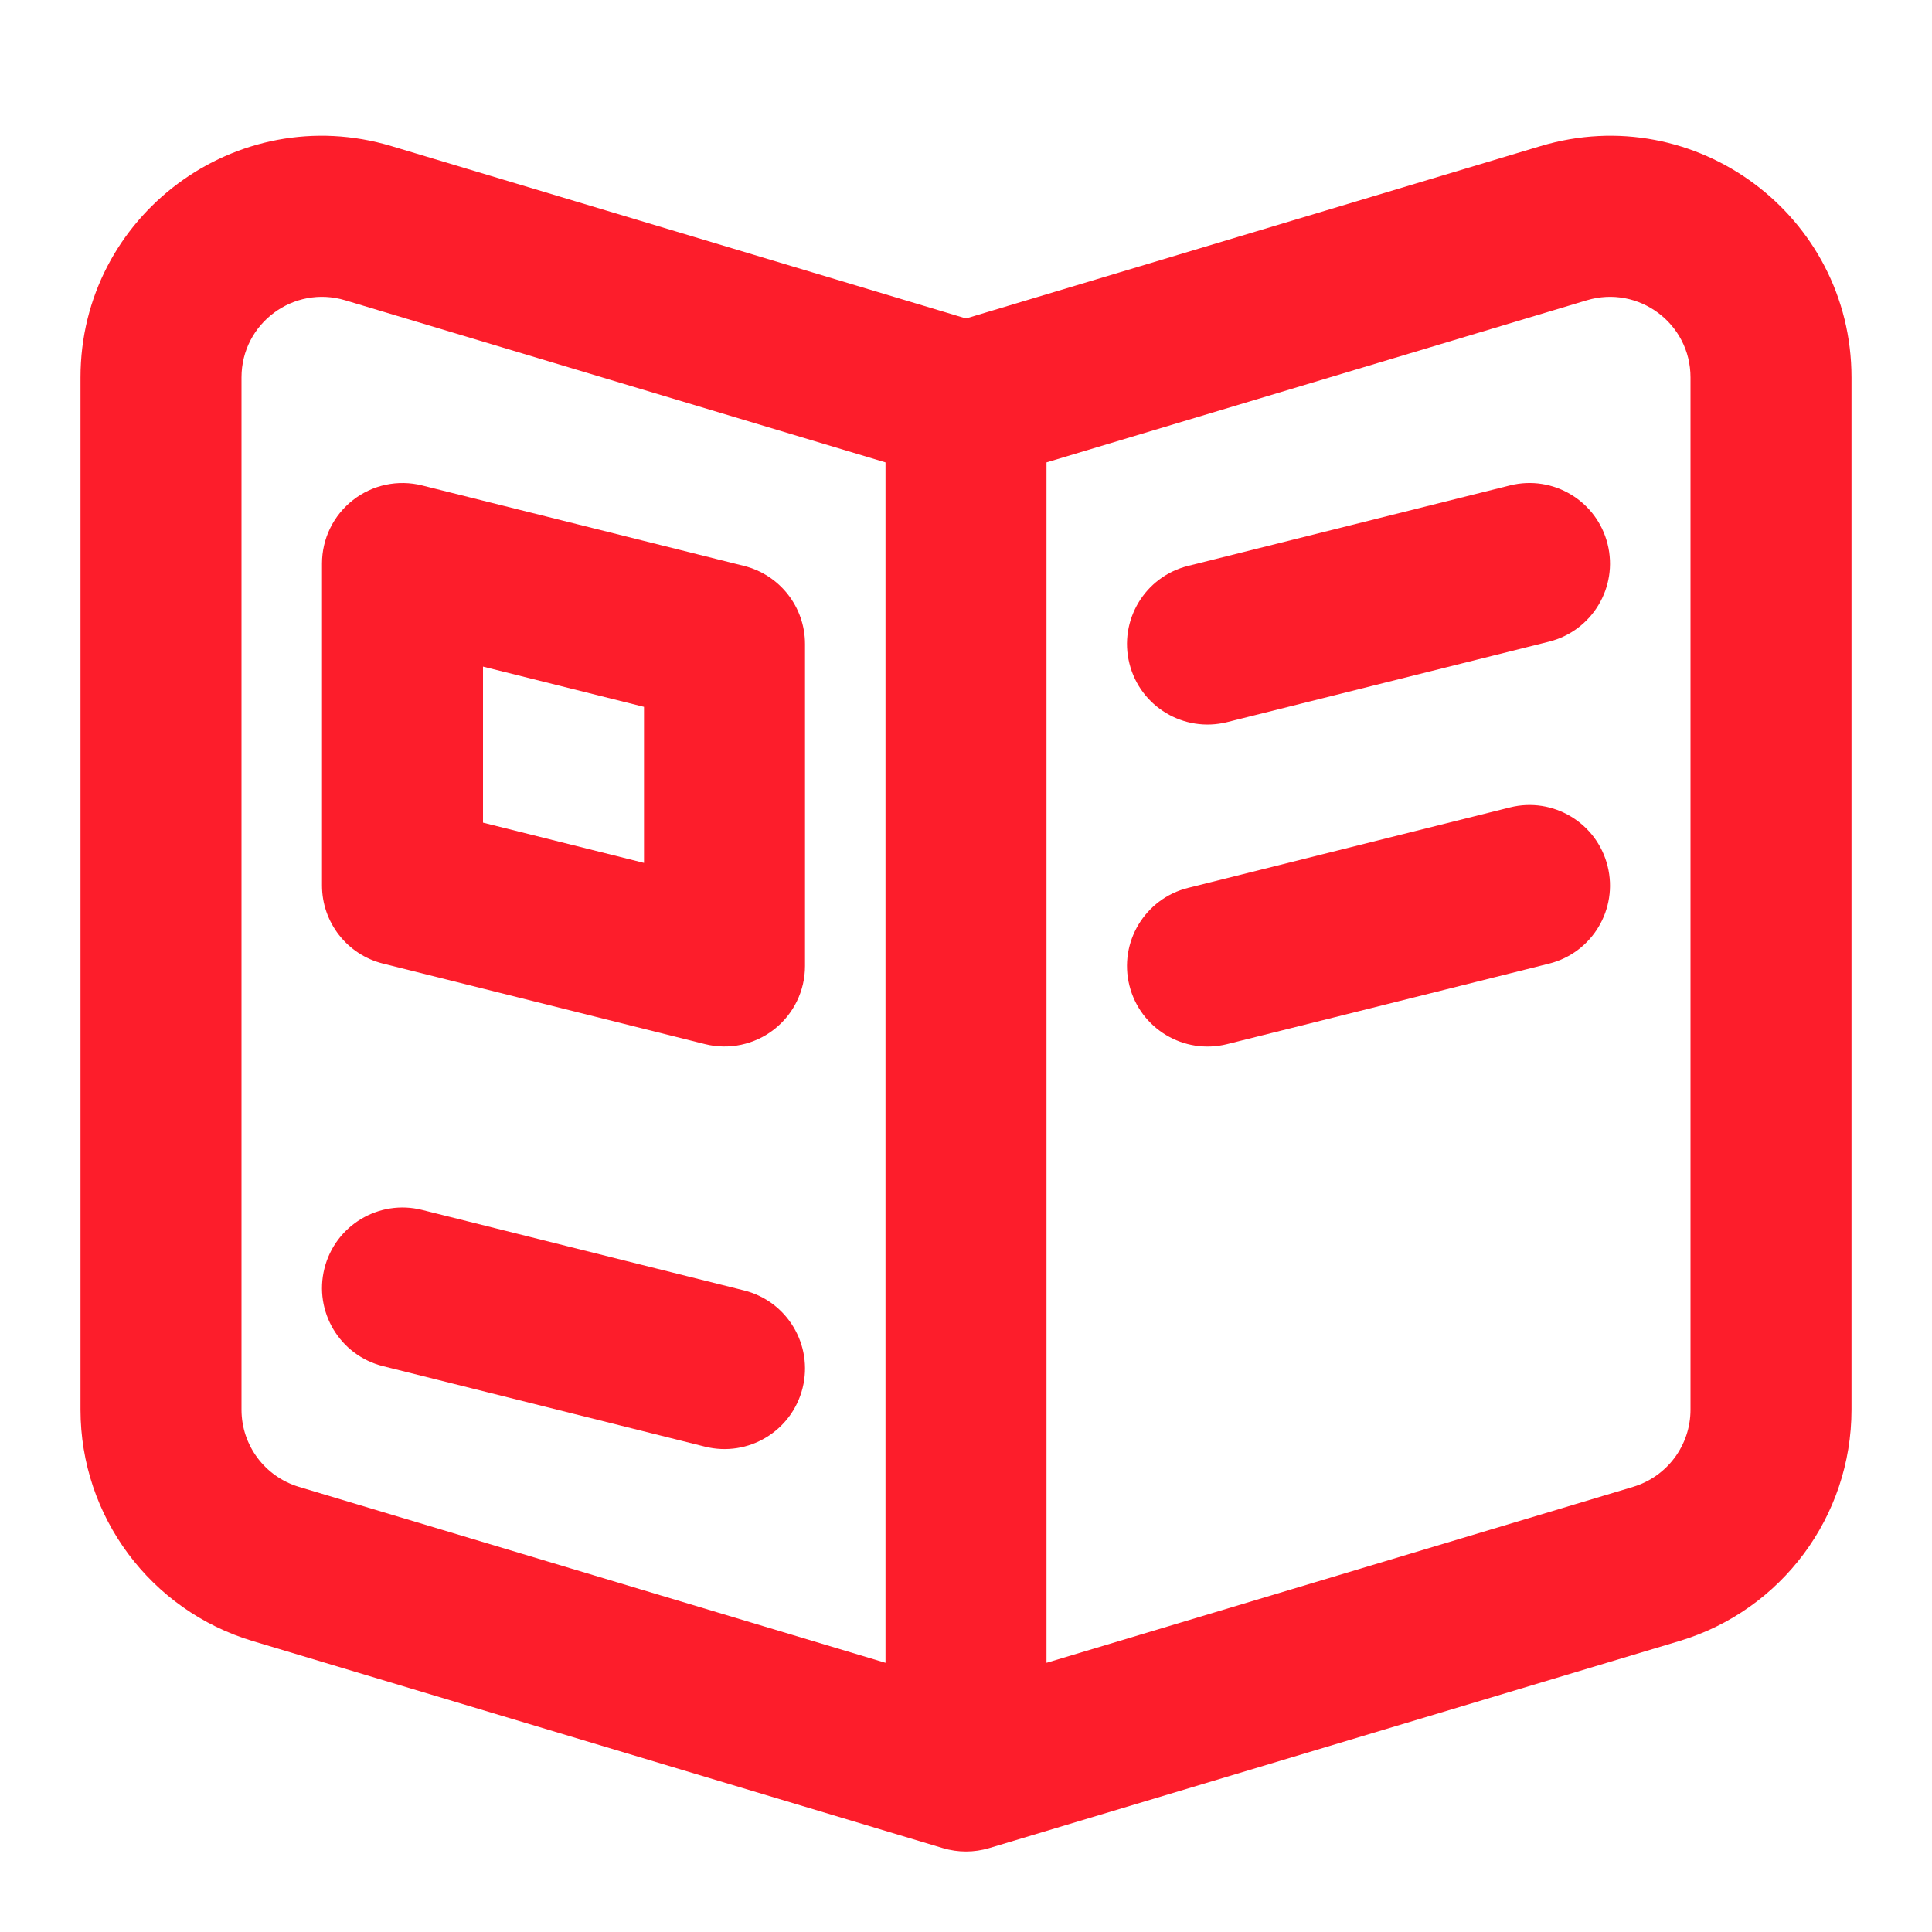 <svg width="36" height="36" viewBox="0 0 36 36" fill="none" xmlns="http://www.w3.org/2000/svg">
<path fill-rule="evenodd" clip-rule="evenodd" d="M6.577 9.318C6.941 9.033 7.416 8.933 7.864 9.045L13.864 10.545C14.532 10.712 15 11.312 15 12V18C15 18.462 14.787 18.898 14.423 19.182C14.059 19.466 13.584 19.567 13.136 19.455L7.136 17.955C6.468 17.788 6 17.188 6 16.5V10.5C6 10.038 6.213 9.602 6.577 9.318ZM9 12.421V15.329L12 16.079V13.171L9 12.421Z" fill="#FD1D2B"/>
<path d="M7.864 22.545C7.06 22.344 6.246 22.833 6.045 23.637C5.844 24.44 6.332 25.255 7.136 25.456L13.136 26.956C13.94 27.157 14.754 26.668 14.955 25.864C15.156 25.061 14.668 24.246 13.864 24.045L7.864 22.545Z" fill="#FD1D2B"/>
<path d="M29.955 16.137C30.156 16.94 29.668 17.755 28.864 17.956L22.864 19.456C22.06 19.656 21.246 19.168 21.045 18.364C20.844 17.561 21.333 16.746 22.136 16.545L28.136 15.045C28.94 14.844 29.754 15.333 29.955 16.137Z" fill="#FD1D2B"/>
<path d="M28.864 11.956C29.668 11.755 30.156 10.94 29.955 10.137C29.754 9.333 28.94 8.844 28.136 9.045L22.136 10.545C21.333 10.746 20.844 11.56 21.045 12.364C21.246 13.168 22.06 13.656 22.864 13.456L28.864 11.956Z" fill="#FD1D2B"/>
<path fill-rule="evenodd" clip-rule="evenodd" d="M1.5 7.032C1.5 4.018 4.406 1.856 7.293 2.722L18 5.934L28.707 2.722C31.594 1.856 34.5 4.018 34.5 7.032V26.268C34.5 28.255 33.197 30.007 31.293 30.578L18.431 34.437C18.15 34.521 17.85 34.521 17.569 34.437L4.707 30.578C2.804 30.007 1.5 28.255 1.5 26.268V7.032ZM16.5 8.616L6.431 5.595C5.469 5.307 4.5 6.027 4.5 7.032V26.268C4.5 26.93 4.934 27.514 5.569 27.705L16.5 30.984V8.616ZM19.5 30.984L30.431 27.705C31.066 27.514 31.5 26.93 31.5 26.268V7.032C31.5 6.027 30.532 5.307 29.569 5.595L19.5 8.616V30.984Z" fill="#FD1D2B"/>
</svg>
